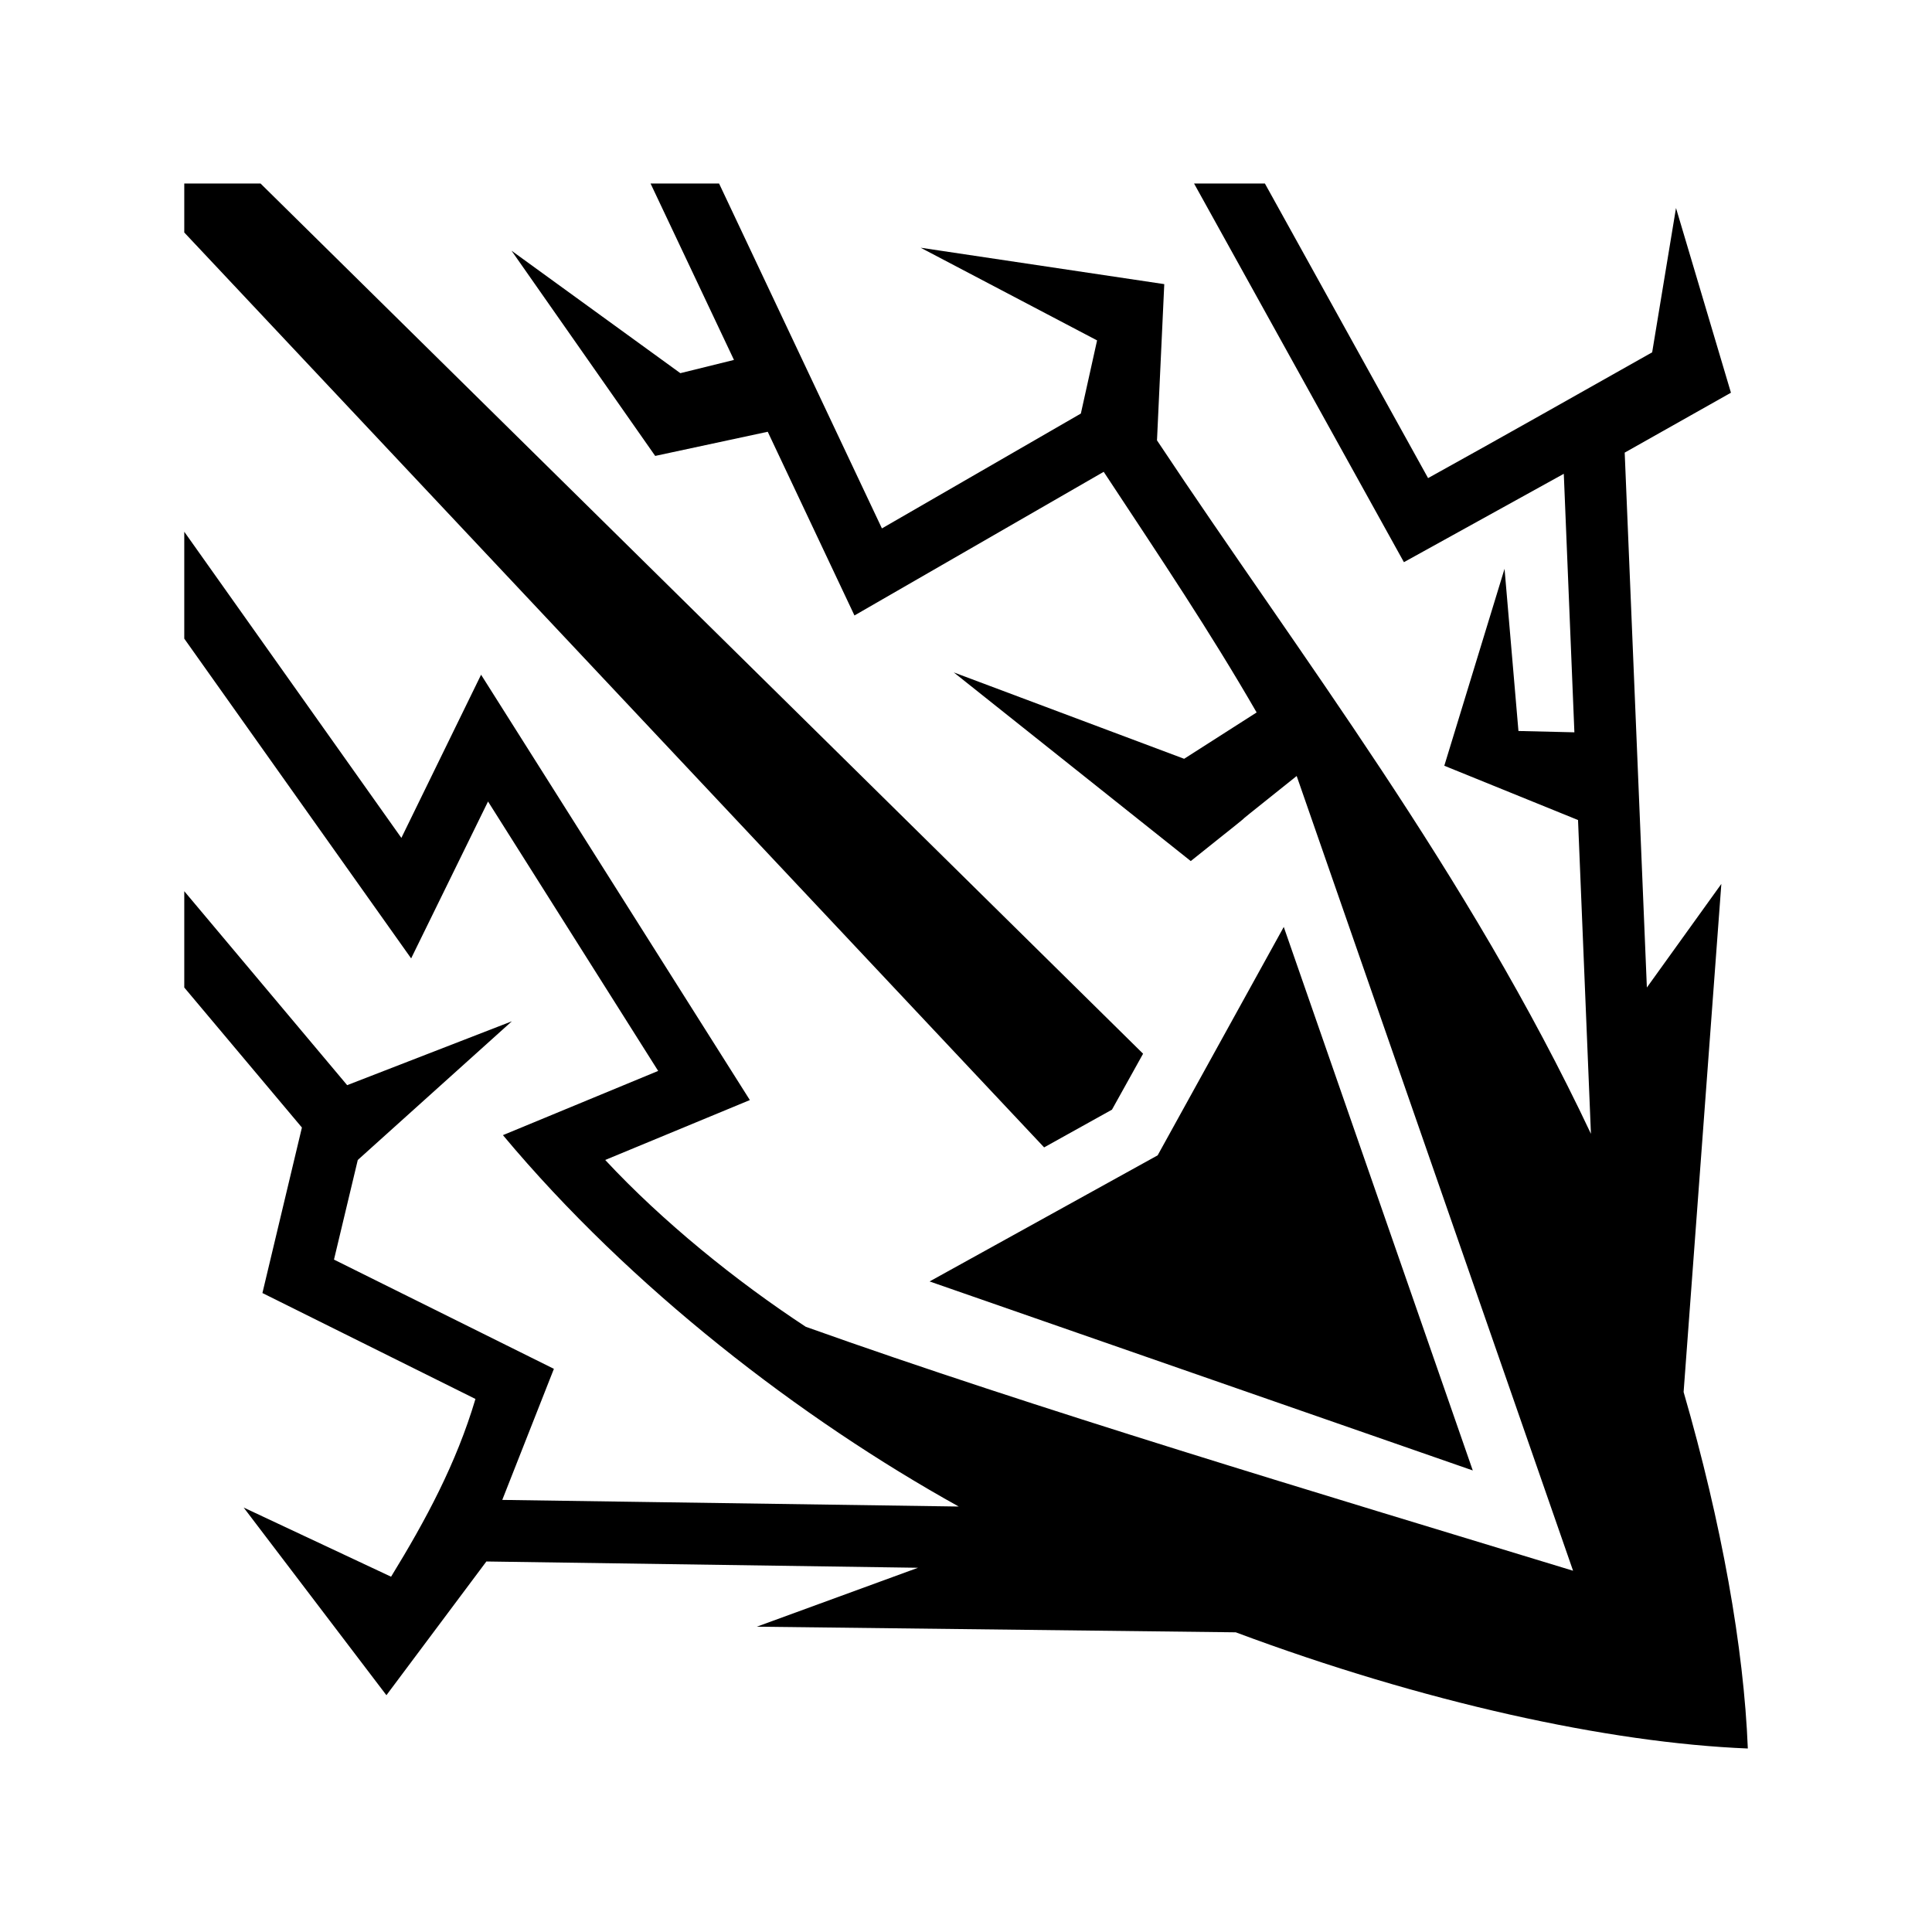 <svg xmlns="http://www.w3.org/2000/svg" width="100%" height="100%" viewBox="0 0 583.68 583.68"><path d="M55.67 55.44v14.8L315.44 346.64l20.5-11.4 9.4-16.9L78.71 55.44z m140.87 0l25.2 53.3-16.2 4-51-37 43.4 62 34-7.3 26.2 55.5 75.3-43.4c17.6 26.7 32 48.1 46.2 72.7l-21.9 14-69.6-26.1 71.6 57c32-25.5-0.1-0.1 32-25.7l83.5 240.1C397.84 450.94 312.94 425.64 243.44 400.84c-20.9-13.7-43.2-31.7-60.6-50.4l43.7-18.1L145.34 203.84l-24.08 49.3-65.59-92.5v32.3l68.54 96.6 23.23-47.4 51.4 81.4-46.9 19.4c38.6 46.2 90 85.7 137.7 112.2l-137.9-2 15.6-39.6-66.44-33 7.19-30.1 46.55-41.9L104.88 327.84l-49.21-58.6v29.1l35.54 42.3-11.93 50 64.36 32c-5.8 19.5-15 36.6-25.49 53.7l-44.54-20.9 43.13 56.7 30.2-40.4 130.4 1.9-48.7 17.8 144.7 1.7c56.5 21.1 112.5 33.4 154.7 35.1-1.2-30.4-7.9-68-19.4-107.7l11.4-153.5-22.5 31.3-6.7-161.6 32.1-18.1L506.34 62.84l-7.2 43.6c-22.9 12.9-44.7 25.27-67.7 38l-49.3-89h-21.4L424.14 169.84l48.3-26.7 3.2 78.1-16.9-0.4-4.2-49-18.2 59.5 40.4 16.4 3.9 94.8c-37.2-78.9-87.9-144.4-131.1-209.5l2.2-47.2-73.6-11 53.3 28-4.9 22.1-60.1 34.7-49.2-104.2zM387.84 280.04l-38.1 69-68.9 38.1 164.1 57.1z" /></svg>